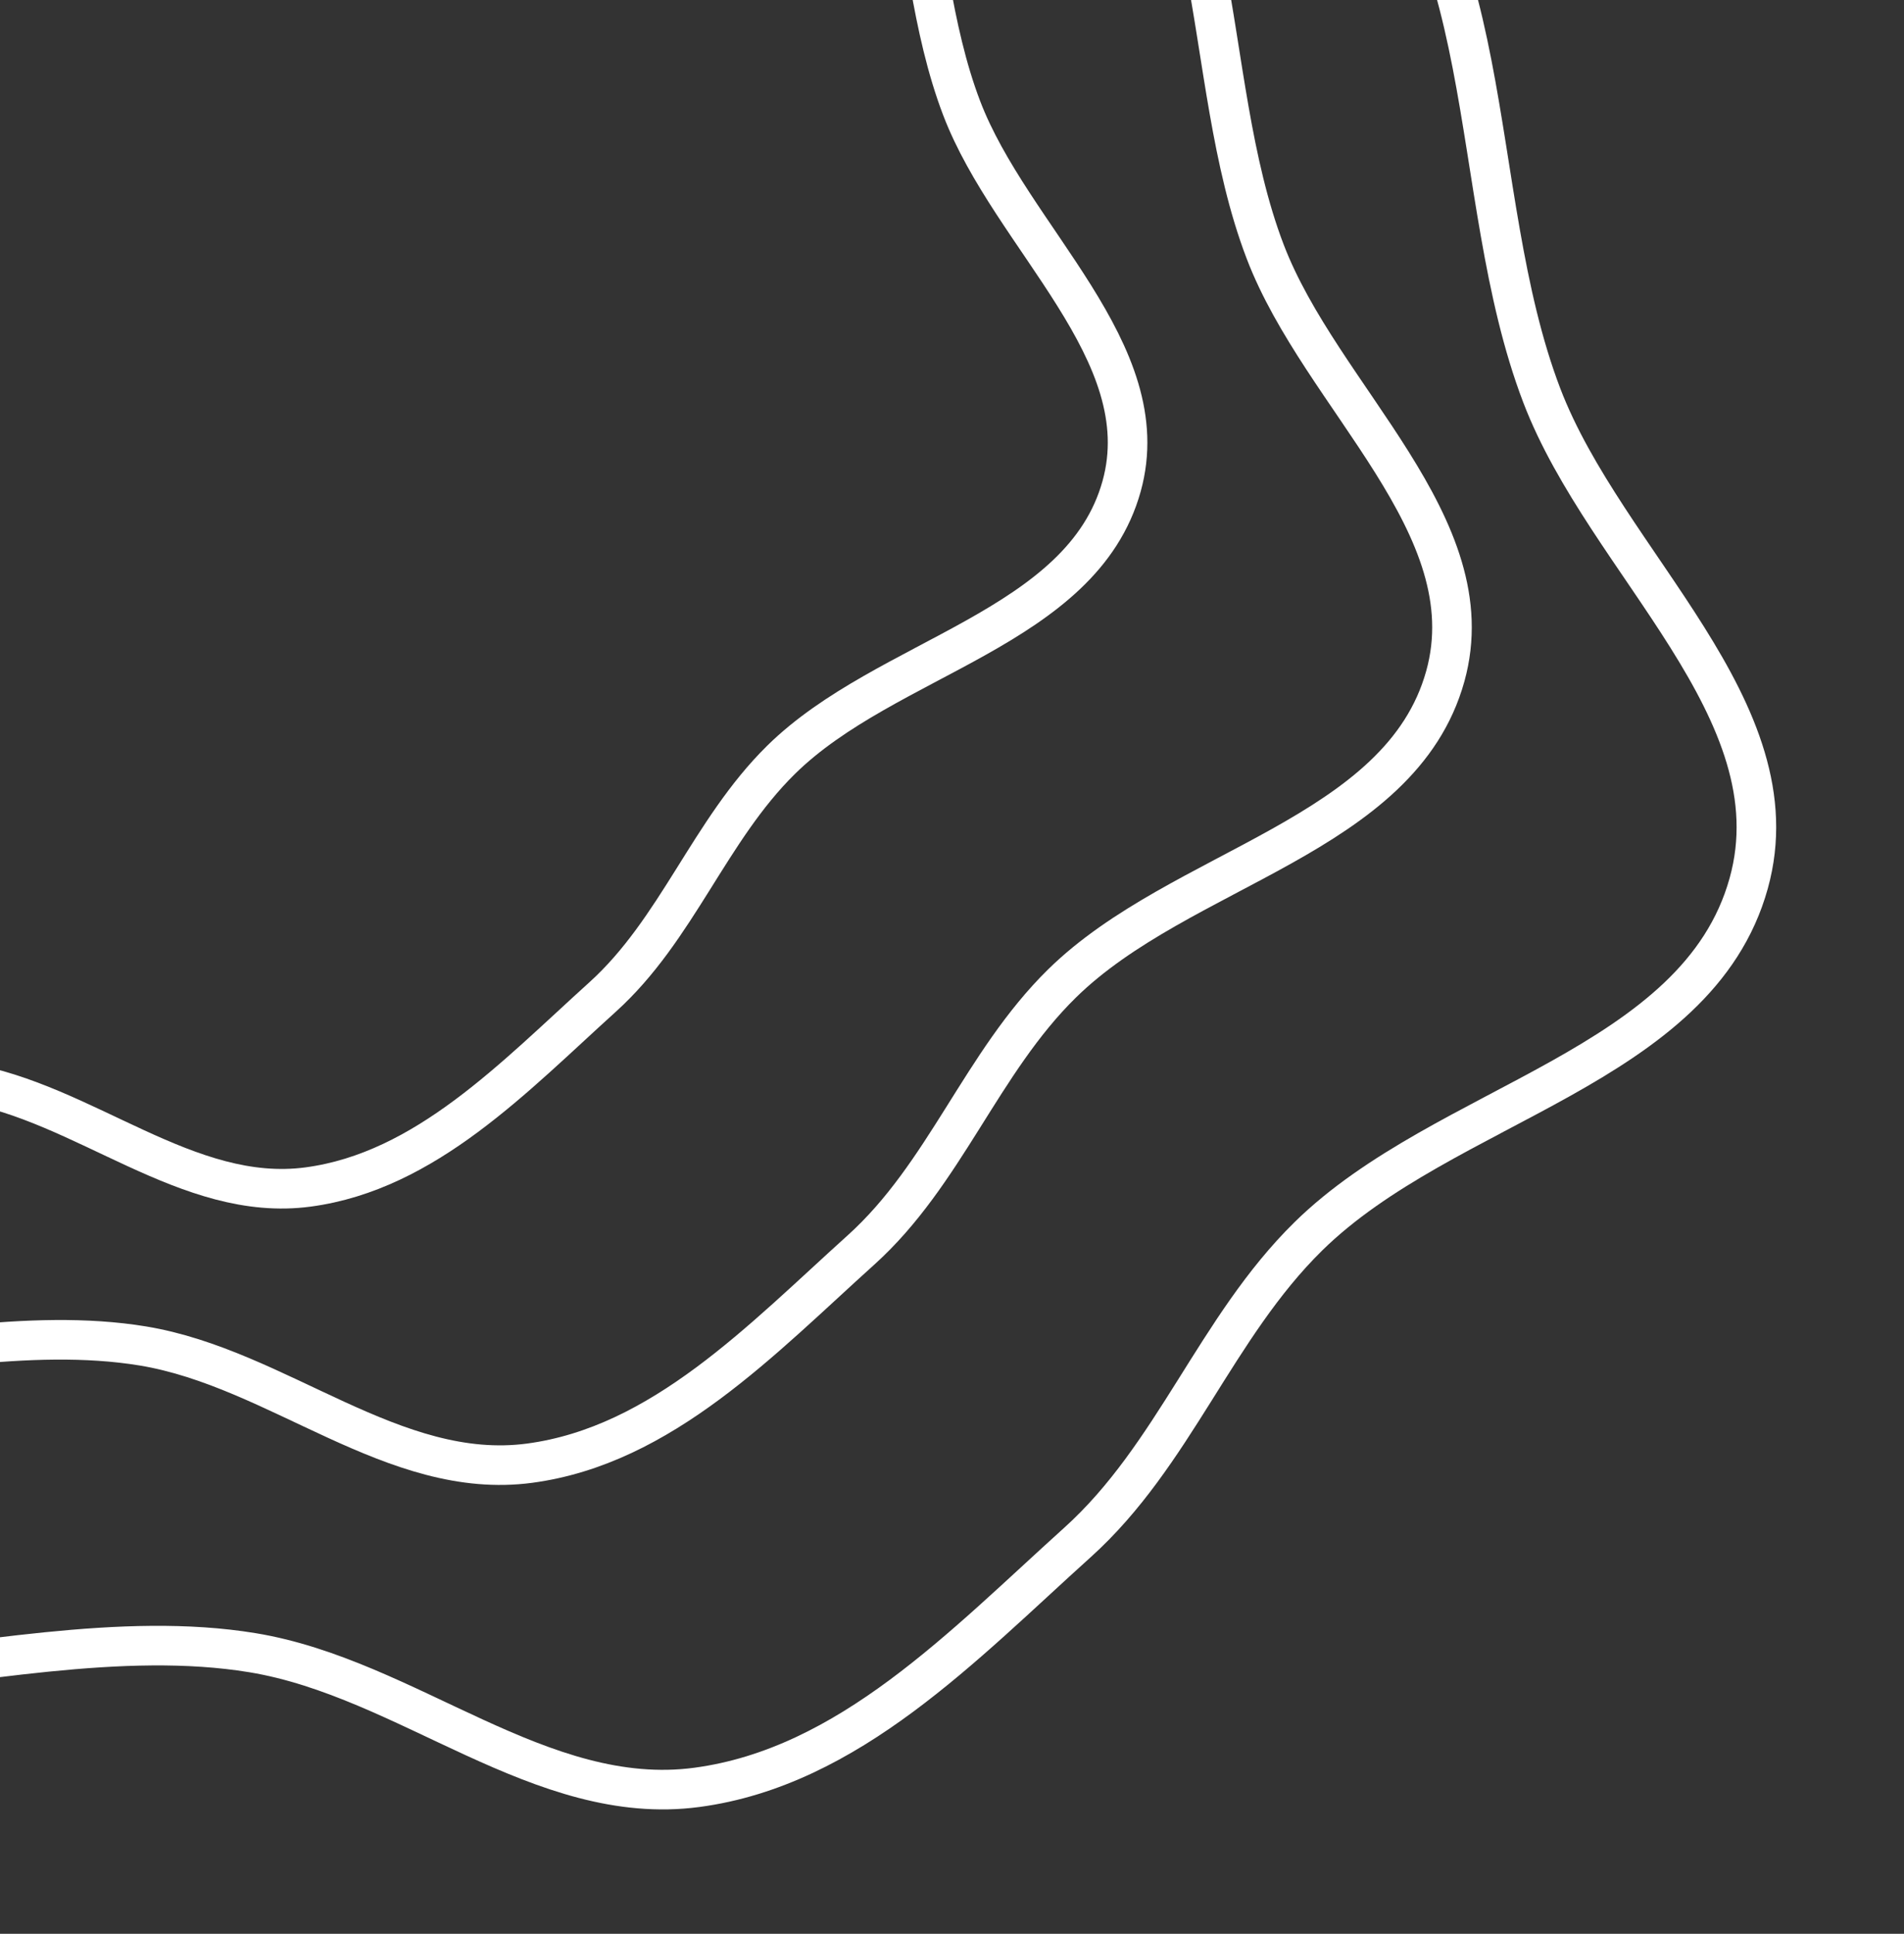 <svg width="258" height="262" viewBox="0 0 258 262" fill="none" xmlns="http://www.w3.org/2000/svg">
<rect x="0" y="0" width="258" height="262" fill="#333333" stroke="none"/>
<g clip-path="url(#clip0_2692_7034)">
<mask id="mask0_2692_7034" style="mask-type:alpha" maskUnits="userSpaceOnUse" x="-61" y="-23" width="319" height="285">
<path fill-rule="evenodd" clip-rule="evenodd" d="M113.987 261.694C92.844 264.522 74.835 246.915 53.788 243.447C18.563 237.644 -27.347 261.141 -51.106 234.496C-72.785 210.182 -54.247 168.062 -39.184 139.179C-26.271 114.42 2.567 104.185 25.307 87.979C39.447 77.902 57.879 74.888 69.337 61.841C88.837 39.638 88.05 1.168 113.987 -12.992C139.534 -26.938 176.475 -26.838 199.738 -9.346C223.398 8.444 217.898 45.433 228.465 73.085C237.156 95.826 263.008 115.72 256.496 139.179C249.56 164.164 215.339 168.844 196.84 187.014C184.27 199.361 178.645 216.703 165.557 228.5C150.109 242.424 134.601 258.937 113.987 261.694Z" fill="#C4C4C4"/>
</mask>
<g mask="url(#mask0_2692_7034)">
<path fill-rule="evenodd" clip-rule="evenodd" d="M94.431 242.158C73.285 244.985 55.273 227.383 34.223 223.916C-1.007 218.114 -46.923 241.606 -70.685 214.966C-92.367 190.659 -73.826 148.548 -58.761 119.673C-45.847 94.92 -17.004 84.687 5.739 68.486C19.881 58.411 38.314 55.397 49.774 42.354C69.277 20.157 68.49 -18.305 94.431 -32.461C119.981 -46.403 156.927 -46.303 180.193 -28.816C203.856 -11.03 198.356 25.95 208.924 53.595C217.616 76.331 243.471 96.22 236.959 119.673C230.022 144.652 195.797 149.33 177.295 167.496C164.723 179.84 159.097 197.178 146.007 208.972C130.557 222.893 115.047 239.402 94.431 242.158Z" stroke="white" stroke-width="5.363"/>
<path fill-rule="evenodd" clip-rule="evenodd" d="M71.771 198.237C53.362 200.697 37.683 185.375 19.358 182.357C-11.311 177.307 -51.282 197.756 -71.968 174.567C-90.842 153.408 -74.702 116.752 -61.587 91.616C-50.345 70.07 -25.237 61.162 -5.438 47.059C6.873 38.289 22.92 35.666 32.896 24.312C49.874 4.99 49.188 -28.49 71.771 -40.812C94.013 -52.949 126.176 -52.862 146.429 -37.64C167.029 -22.157 162.24 10.033 171.44 34.097C179.007 53.888 201.515 71.201 195.845 91.616C189.807 113.36 160.013 117.432 143.906 133.245C132.962 143.99 128.064 159.083 116.67 169.349C103.22 181.467 89.718 195.837 71.771 198.237Z" stroke="white" stroke-width="5.363"/>
<path fill-rule="evenodd" clip-rule="evenodd" d="M41.753 160.818C25.398 163.01 11.468 149.364 -4.813 146.677C-32.061 142.179 -67.574 160.39 -85.952 139.738C-102.721 120.894 -88.381 88.249 -76.73 65.863C-66.741 46.674 -44.434 38.741 -26.844 26.181C-15.906 18.371 -1.649 16.035 7.214 5.923C22.298 -11.286 21.689 -41.102 41.753 -52.076C61.514 -62.885 90.089 -62.807 108.084 -49.251C126.385 -35.462 122.131 -6.794 130.305 14.637C137.027 32.263 157.024 47.682 151.987 65.863C146.622 85.228 120.152 88.855 105.842 102.938C96.118 112.507 91.767 125.948 81.643 135.091C69.694 145.883 57.698 158.682 41.753 160.818Z" stroke="white" stroke-width="5.363"/>
</g>
</g>
<defs>
<clipPath id="clip0_2692_7034">
<rect width="258" height="262" fill="white"/>
</clipPath>
</defs>
</svg>

